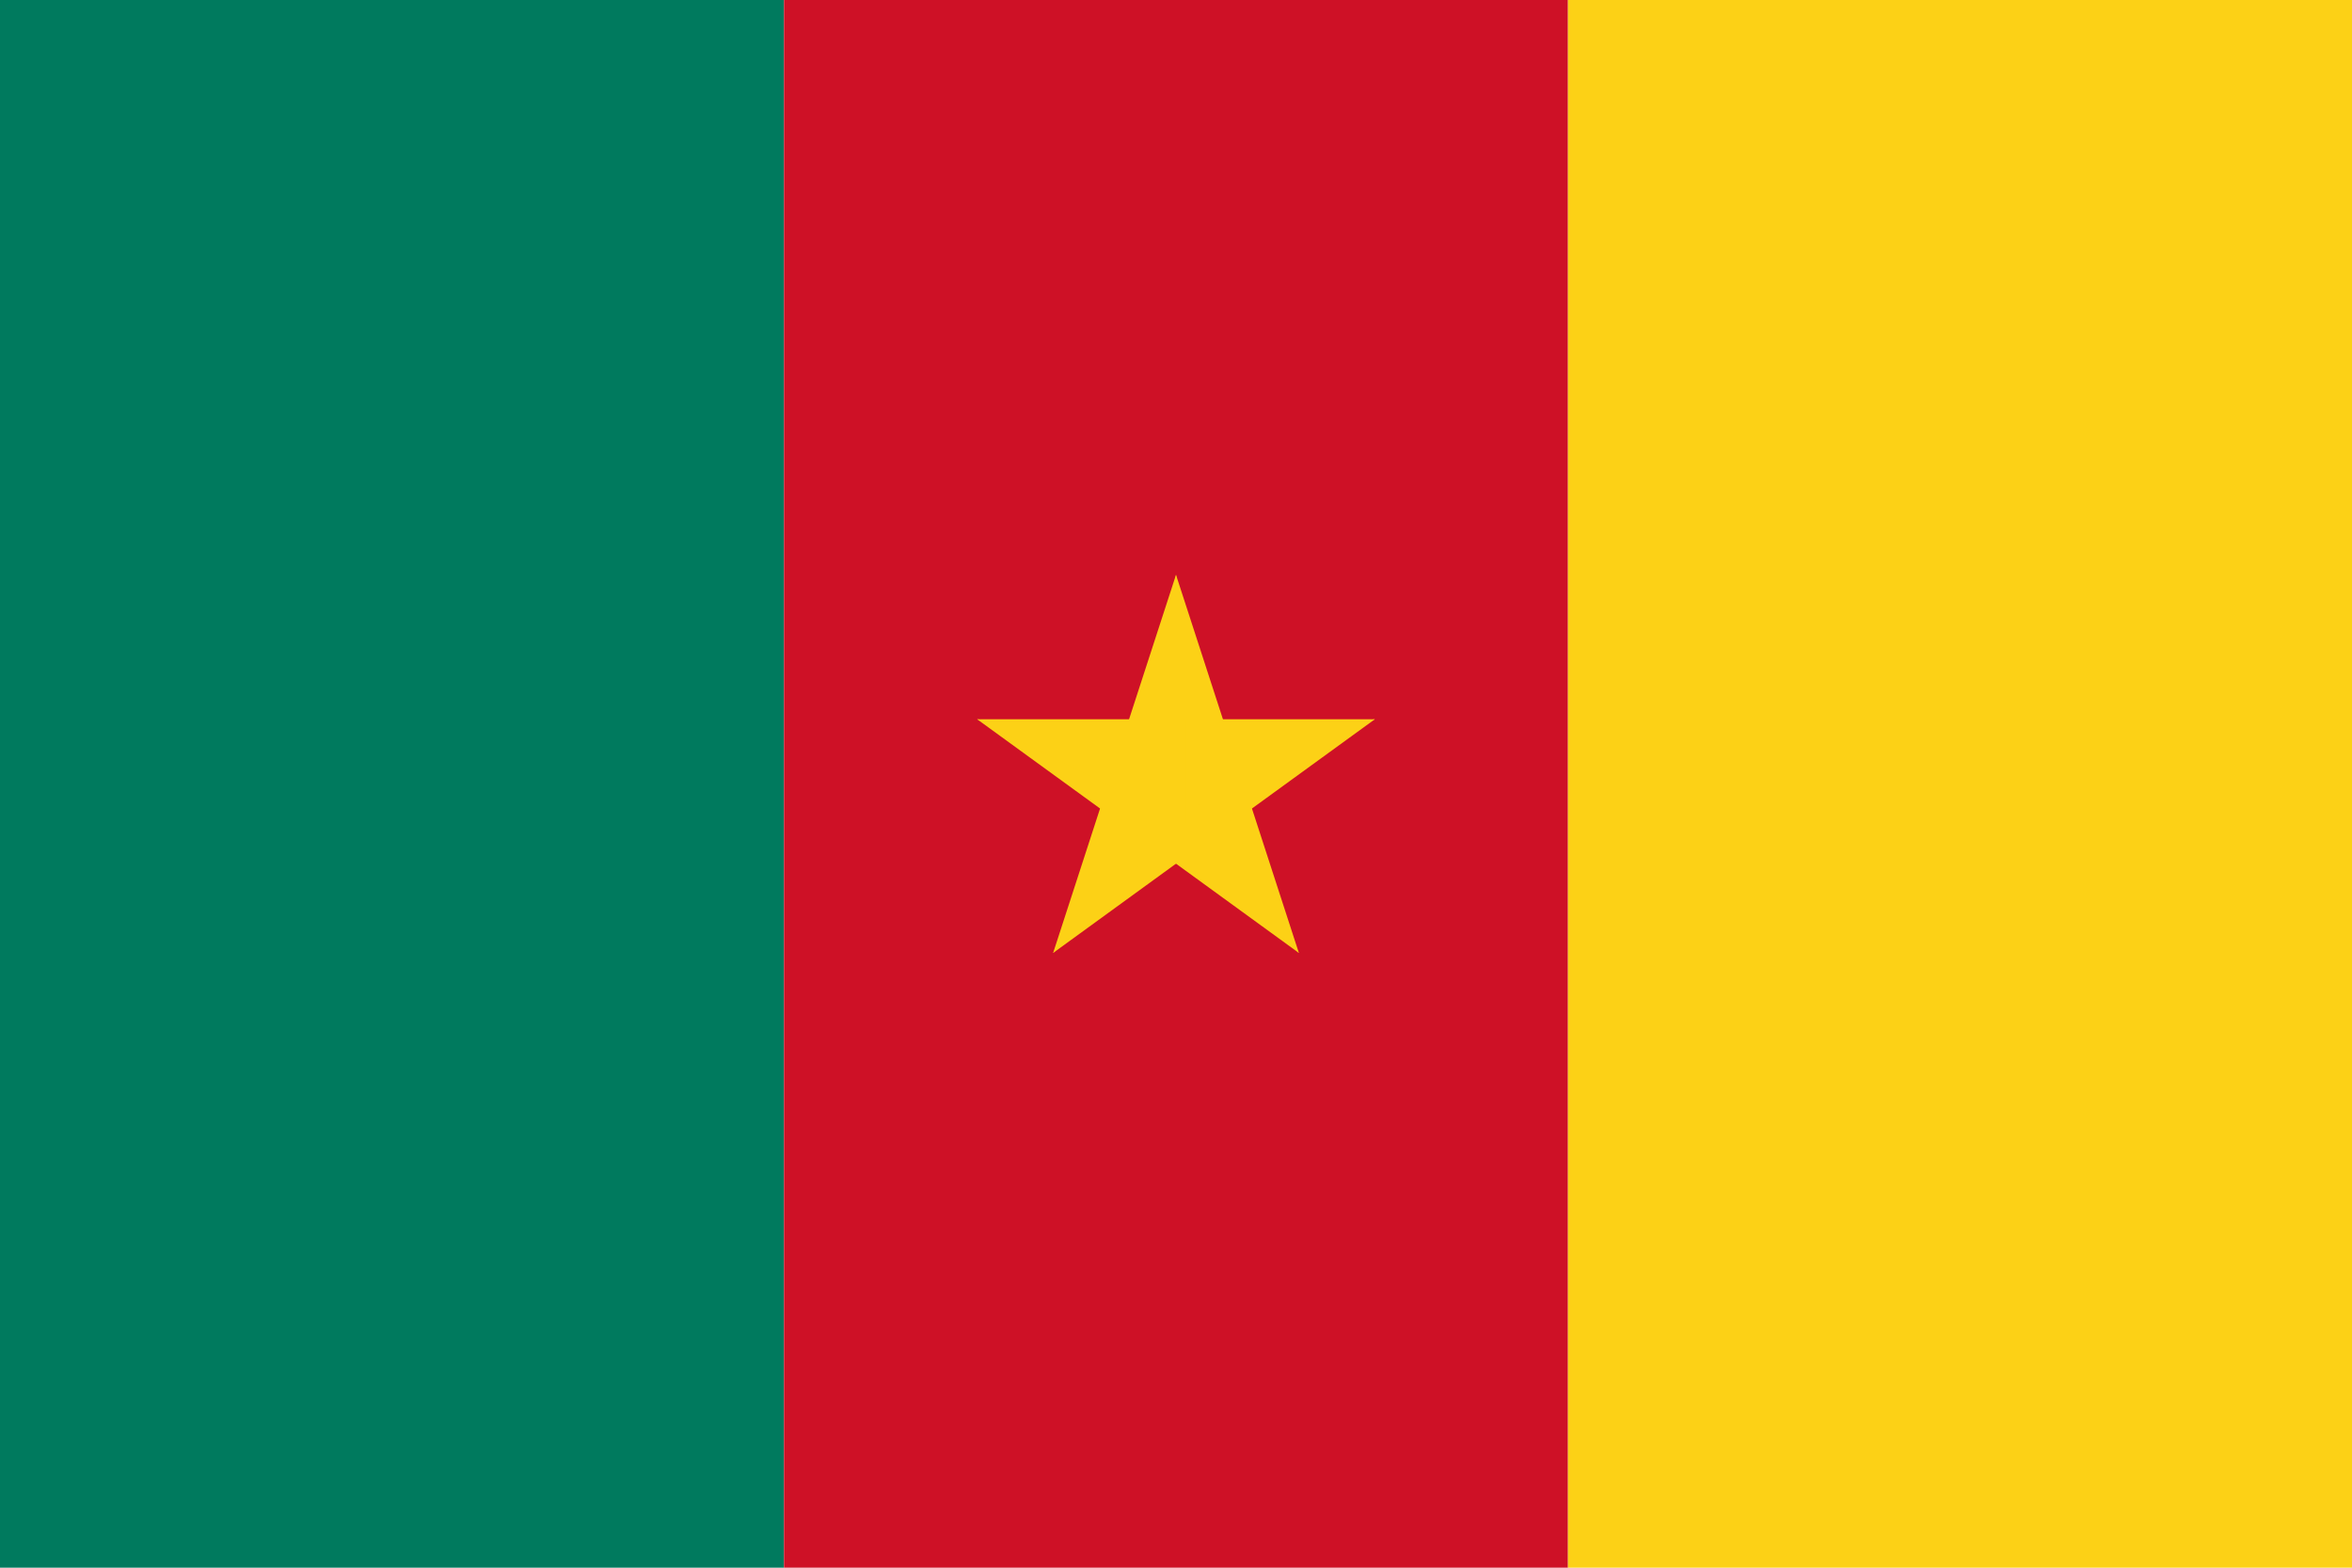 <?xml version="1.0" encoding="UTF-8"?>
<svg xmlns="http://www.w3.org/2000/svg" xmlns:xlink="http://www.w3.org/1999/xlink" width="1000pt" height="667pt" viewBox="0 0 1000 667" version="1.1">
<defs>
<clipPath id="clip1">
  <path d="M 0 0 L 334 0 L 334 666.719 L 0 666.719 Z M 0 0 "/>
</clipPath>
<clipPath id="clip2">
  <path d="M 333 0 L 667 0 L 667 666.719 L 333 666.719 Z M 333 0 "/>
</clipPath>
<clipPath id="clip3">
  <path d="M 666 0 L 1000 0 L 1000 666.719 L 666 666.719 Z M 666 0 "/>
</clipPath>
</defs>
<g id="surface259">
<g clip-path="url(#clip1)" clip-rule="nonzero">
<path style=" stroke:none;fill-rule:evenodd;fill:rgb(0%,47.842%,36.862%);fill-opacity:1;" d="M 0 0 L 333.332 0 L 333.332 666.668 L 0 666.668 Z M 0 0 "/>
</g>
<g clip-path="url(#clip2)" clip-rule="nonzero">
<path style=" stroke:none;fill-rule:evenodd;fill:rgb(80.783%,6.667%,14.902%);fill-opacity:1;" d="M 333.332 0 L 666.668 0 L 666.668 666.668 L 333.332 666.668 Z M 333.332 0 "/>
</g>
<g clip-path="url(#clip3)" clip-rule="nonzero">
<path style=" stroke:none;fill-rule:evenodd;fill:rgb(98.822%,81.96%,8.627%);fill-opacity:1;" d="M 666.668 0 L 1000 0 L 1000 666.668 L 666.668 666.668 Z M 666.668 0 "/>
</g>
<path style=" stroke:none;fill-rule:evenodd;fill:rgb(98.822%,81.96%,8.627%);fill-opacity:1;" d="M 500 244.441 L 472.535 328.98 L 514.801 342.715 Z M 500 244.441 "/>
<path style=" stroke:none;fill-rule:evenodd;fill:rgb(98.822%,81.96%,8.627%);fill-opacity:1;" d="M 500 244.441 L 527.465 328.98 L 485.199 342.715 Z M 500 244.441 "/>
<path style=" stroke:none;fill-rule:evenodd;fill:rgb(98.822%,81.96%,8.627%);fill-opacity:1;" d="M 584.539 305.867 L 495.645 305.867 L 495.645 350.309 Z M 584.539 305.867 "/>
<path style=" stroke:none;fill-rule:evenodd;fill:rgb(98.822%,81.96%,8.627%);fill-opacity:1;" d="M 584.539 305.867 L 512.621 358.113 L 486.5 322.16 Z M 584.539 305.867 "/>
<path style=" stroke:none;fill-rule:evenodd;fill:rgb(98.822%,81.96%,8.627%);fill-opacity:1;" d="M 552.246 405.25 L 524.781 320.711 L 482.512 334.441 Z M 552.246 405.25 "/>
<path style=" stroke:none;fill-rule:evenodd;fill:rgb(98.822%,81.96%,8.627%);fill-opacity:1;" d="M 552.246 405.25 L 480.336 352.996 L 506.461 317.043 Z M 552.246 405.25 "/>
<path style=" stroke:none;fill-rule:evenodd;fill:rgb(98.822%,81.96%,8.627%);fill-opacity:1;" d="M 447.754 405.25 L 519.664 352.996 L 493.539 317.043 Z M 447.754 405.25 "/>
<path style=" stroke:none;fill-rule:evenodd;fill:rgb(98.822%,81.96%,8.627%);fill-opacity:1;" d="M 447.754 405.25 L 475.219 320.711 L 517.488 334.441 Z M 447.754 405.25 "/>
<path style=" stroke:none;fill-rule:evenodd;fill:rgb(98.822%,81.96%,8.627%);fill-opacity:1;" d="M 415.461 305.867 L 487.379 358.113 L 513.5 322.16 Z M 415.461 305.867 "/>
<path style=" stroke:none;fill-rule:evenodd;fill:rgb(98.822%,81.96%,8.627%);fill-opacity:1;" d="M 415.461 305.867 L 504.355 305.867 L 504.355 350.309 Z M 415.461 305.867 "/>
</g>
</svg>
